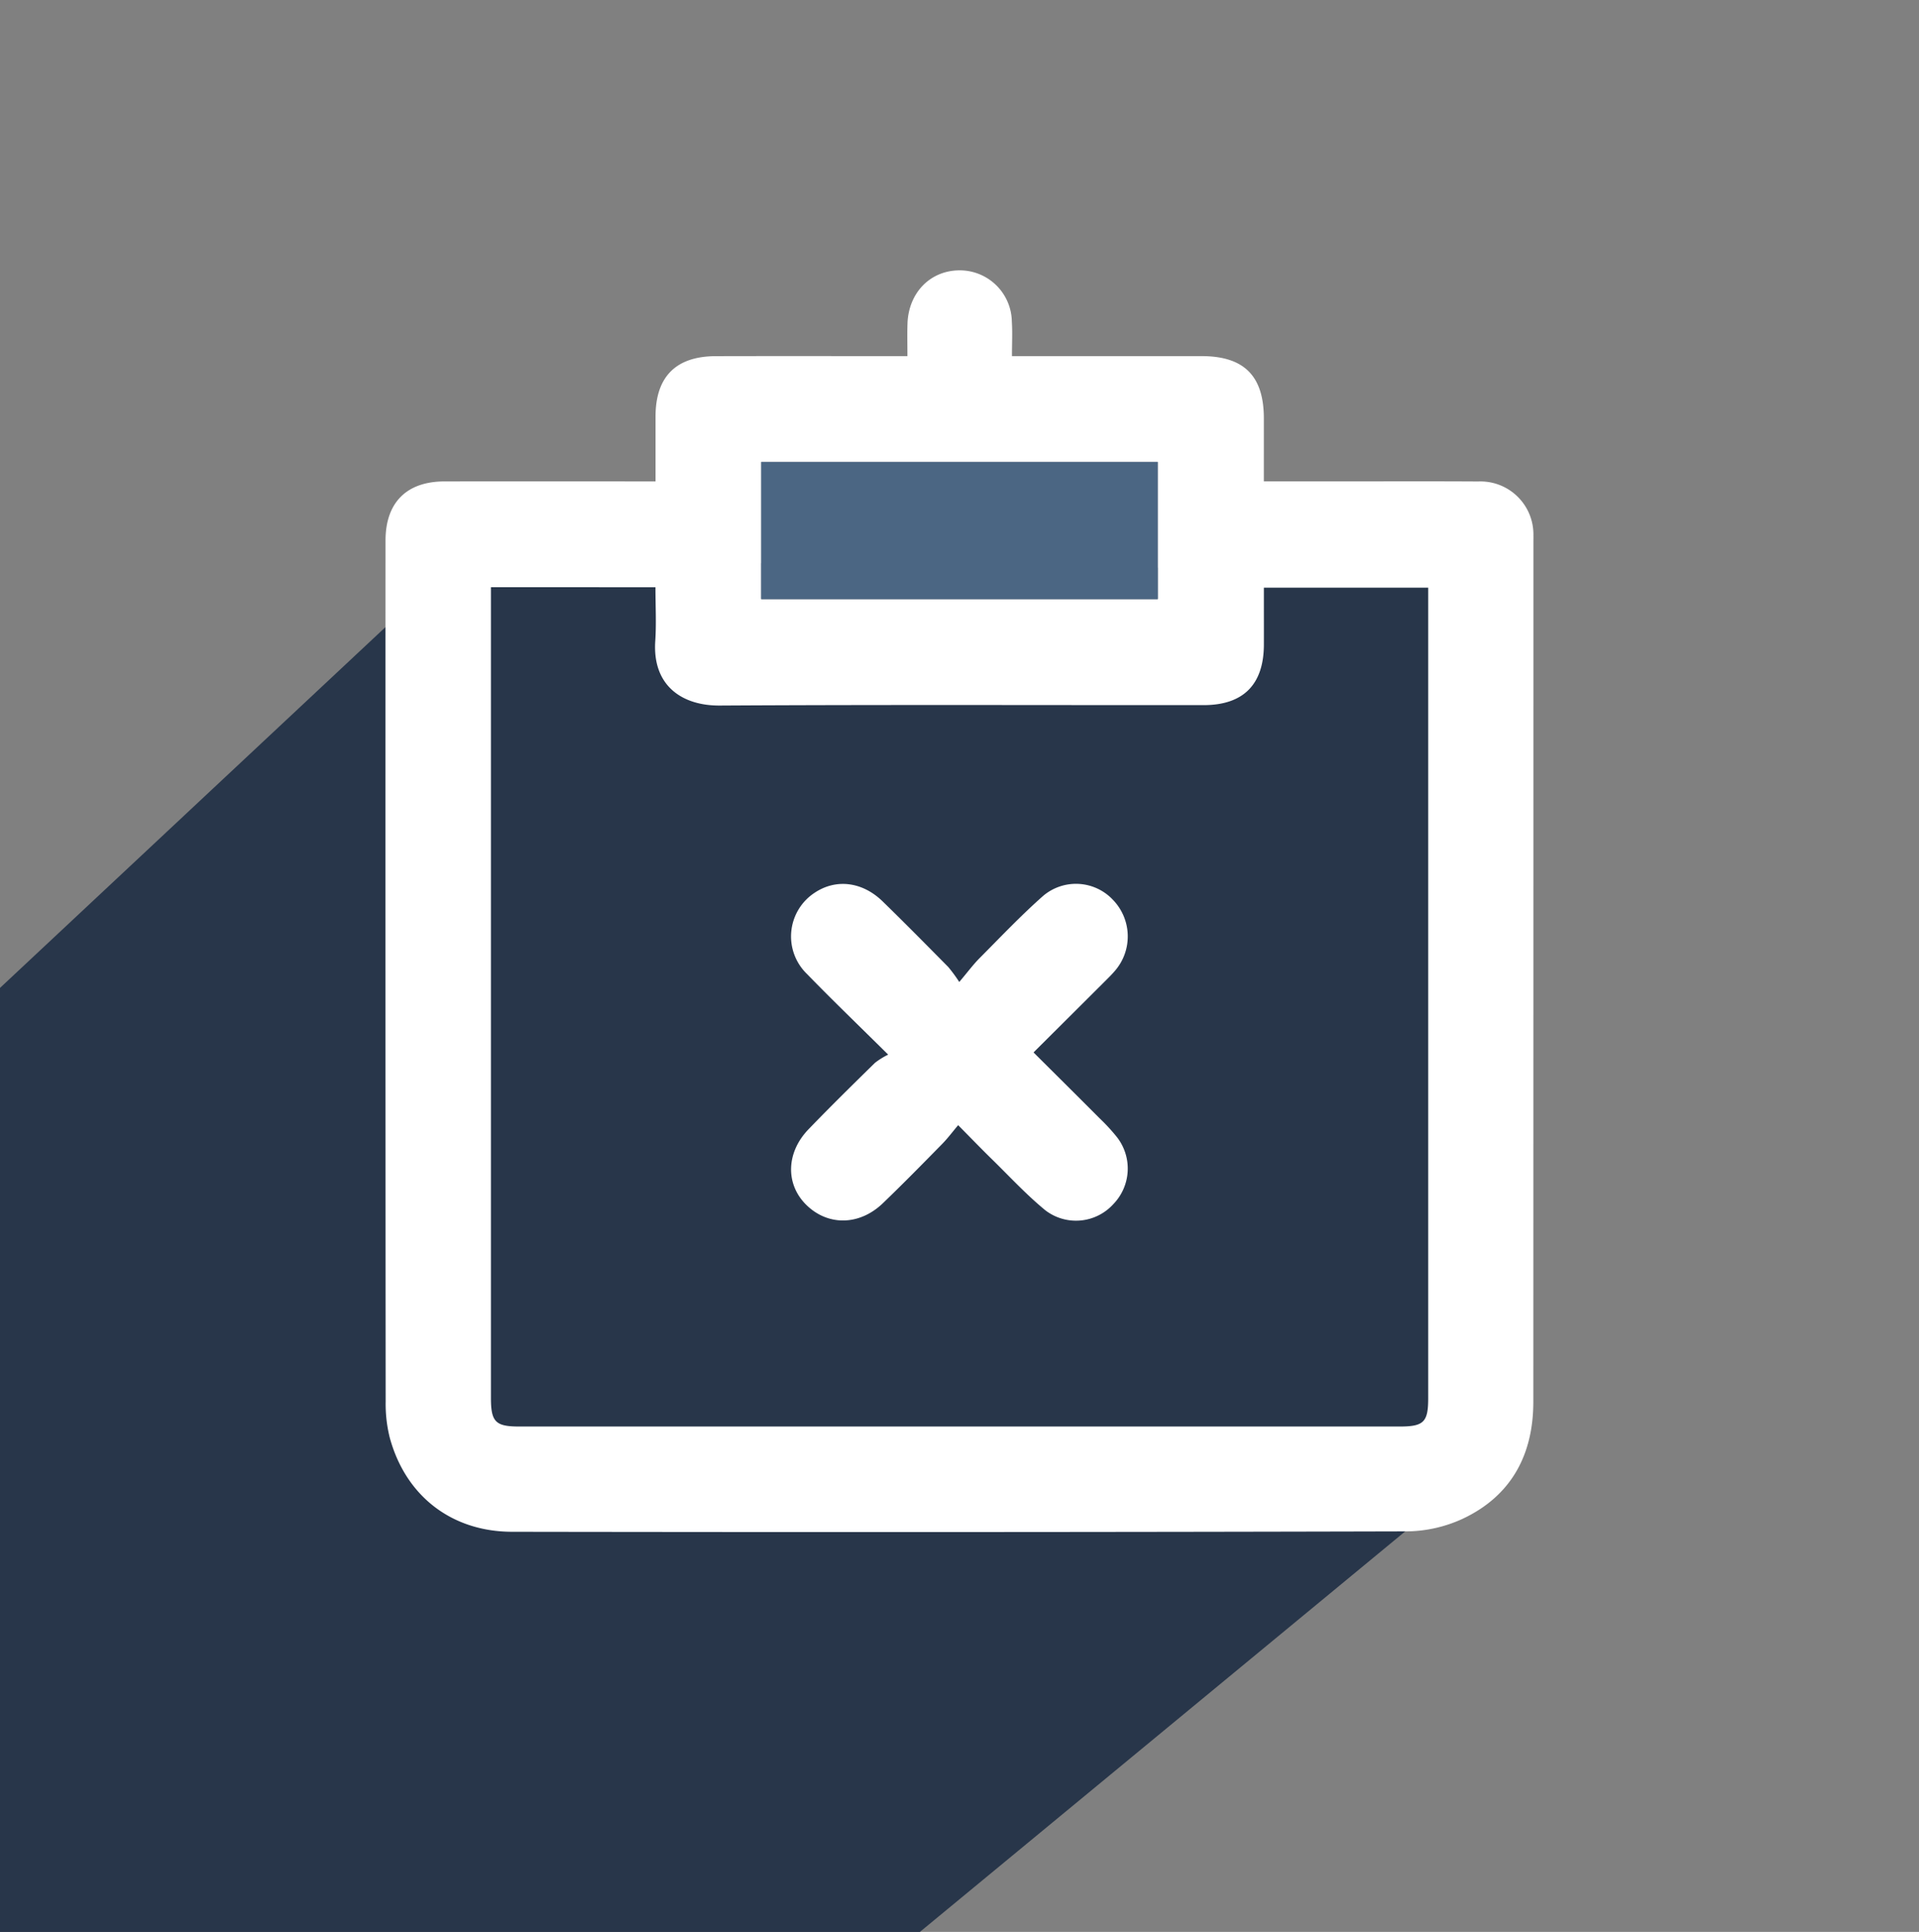 <svg id="Groupe_10026" data-name="Groupe 10026" xmlns="http://www.w3.org/2000/svg" width="253.941" height="255.656" viewBox="0 0 253.941 255.656">
    <rect x="0" y="0" width="253.941" height="255.656" fill="#808080" stroke="none"/>
    <g id="Groupe_10019" data-name="Groupe 10019" transform="translate(0 0)">
        <path id="Tracé_23752" data-name="Tracé 23752" d="M3176.313,2245.3h253.94v255.656h-253.94Z" transform="translate(-3176.313 -2245.298)" fill="none" fill-rule="evenodd"/>
        <path id="Tracé_23753" data-name="Tracé 23753" d="M3376.619,2532.4v115.139l-78.577,64.849H3176.313V2587.464l60.542-56.67Z" transform="translate(-3176.313 -2456.73)" fill="#28364a" style="isolation: isolate"/>
        <g id="Groupe_10018" data-name="Groupe 10018" transform="translate(51.016 35.776)">
            <path id="Tracé_23754" data-name="Tracé 23754" d="M3492.711,2411.133h9.124c6.416,0,12.832-.027,19.248.011a7.009,7.009,0,0,1,7.3,7.139c.008.227,0,.454,0,.681q0,56.988-.012,113.975c0,7.012-2.926,12.469-9.383,15.491a18.04,18.04,0,0,1-7.372,1.65q-59.191.15-118.383.053c-8.017-.007-14.118-4.761-16.2-12.492a18.37,18.37,0,0,1-.531-4.715q-.041-56.988-.018-113.975c0-5.021,2.794-7.81,7.8-7.815q12.946-.016,25.891,0h2.04c0-2.957,0-5.776,0-8.6.01-5.257,2.694-7.963,7.974-7.977,7.722-.021,15.444-.006,23.166-.006h2.191c0-1.56-.034-2.91.007-4.257.122-4.076,2.942-7.016,6.768-7.091a6.893,6.893,0,0,1,7.043,6.805c.093,1.411.015,2.832.015,4.543h2.1q11.5,0,23,0c5.617.007,8.225,2.62,8.233,8.229C3492.715,2405.5,3492.711,2408.211,3492.711,2411.133Zm-102.28,14v2q0,52.637,0,105.273c0,3.184.6,3.8,3.746,3.8h116.5c3.194,0,3.784-.582,3.784-3.742q0-52.722,0-105.444v-1.823h-21.746v1.77c0,1.931.006,3.861,0,5.792-.021,5.262-2.721,7.978-7.976,7.98-21.346.008-42.693-.067-64.038.056-4.916.029-8.918-2.573-8.523-8.533.156-2.351.025-4.721.025-7.123Zm88.243,1.573v-18.149H3426.2v18.149Z" transform="translate(-3376.483 -2383.204)" fill="#fff"/>
            <path id="Tracé_23755" data-name="Tracé 23755" d="M3596.21,2718.734c-3.887-3.851-7.364-7.191-10.721-10.649a6.909,6.909,0,0,1,1-10.778c2.824-1.88,6.3-1.473,9,1.158,2.928,2.853,5.8,5.764,8.672,8.672a20.275,20.275,0,0,1,1.457,1.983c1.111-1.312,1.848-2.312,2.714-3.183,2.762-2.777,5.463-5.628,8.393-8.218a6.713,6.713,0,0,1,9.255.557,6.954,6.954,0,0,1,.289,9.307c-.437.521-.927,1-1.408,1.479-3.091,3.085-6.186,6.165-9.415,9.381,2.969,2.956,5.865,5.827,8.744,8.716a25.515,25.515,0,0,1,2.3,2.5,6.762,6.762,0,0,1-.5,8.875,6.664,6.664,0,0,1-8.98.8c-2.535-2.08-4.778-4.518-7.13-6.818-1.376-1.347-2.713-2.734-4.409-4.448-.757.9-1.395,1.755-2.138,2.511-2.587,2.632-5.171,5.27-7.832,7.826-3.125,3-7.346,3.02-10.2.136-2.692-2.717-2.59-6.857.36-9.92,2.875-2.985,5.835-5.889,8.792-8.793A9.99,9.99,0,0,1,3596.21,2718.734Z" transform="translate(-3529.694 -2614.947)" fill="#fff"/>
        </g>
        <path id="Tracé_23756" data-name="Tracé 23756" d="M0,0H52.479V18.149H0Z" transform="translate(100.729 61.129)" fill="#4b6683"/>
    </g>
</svg>
